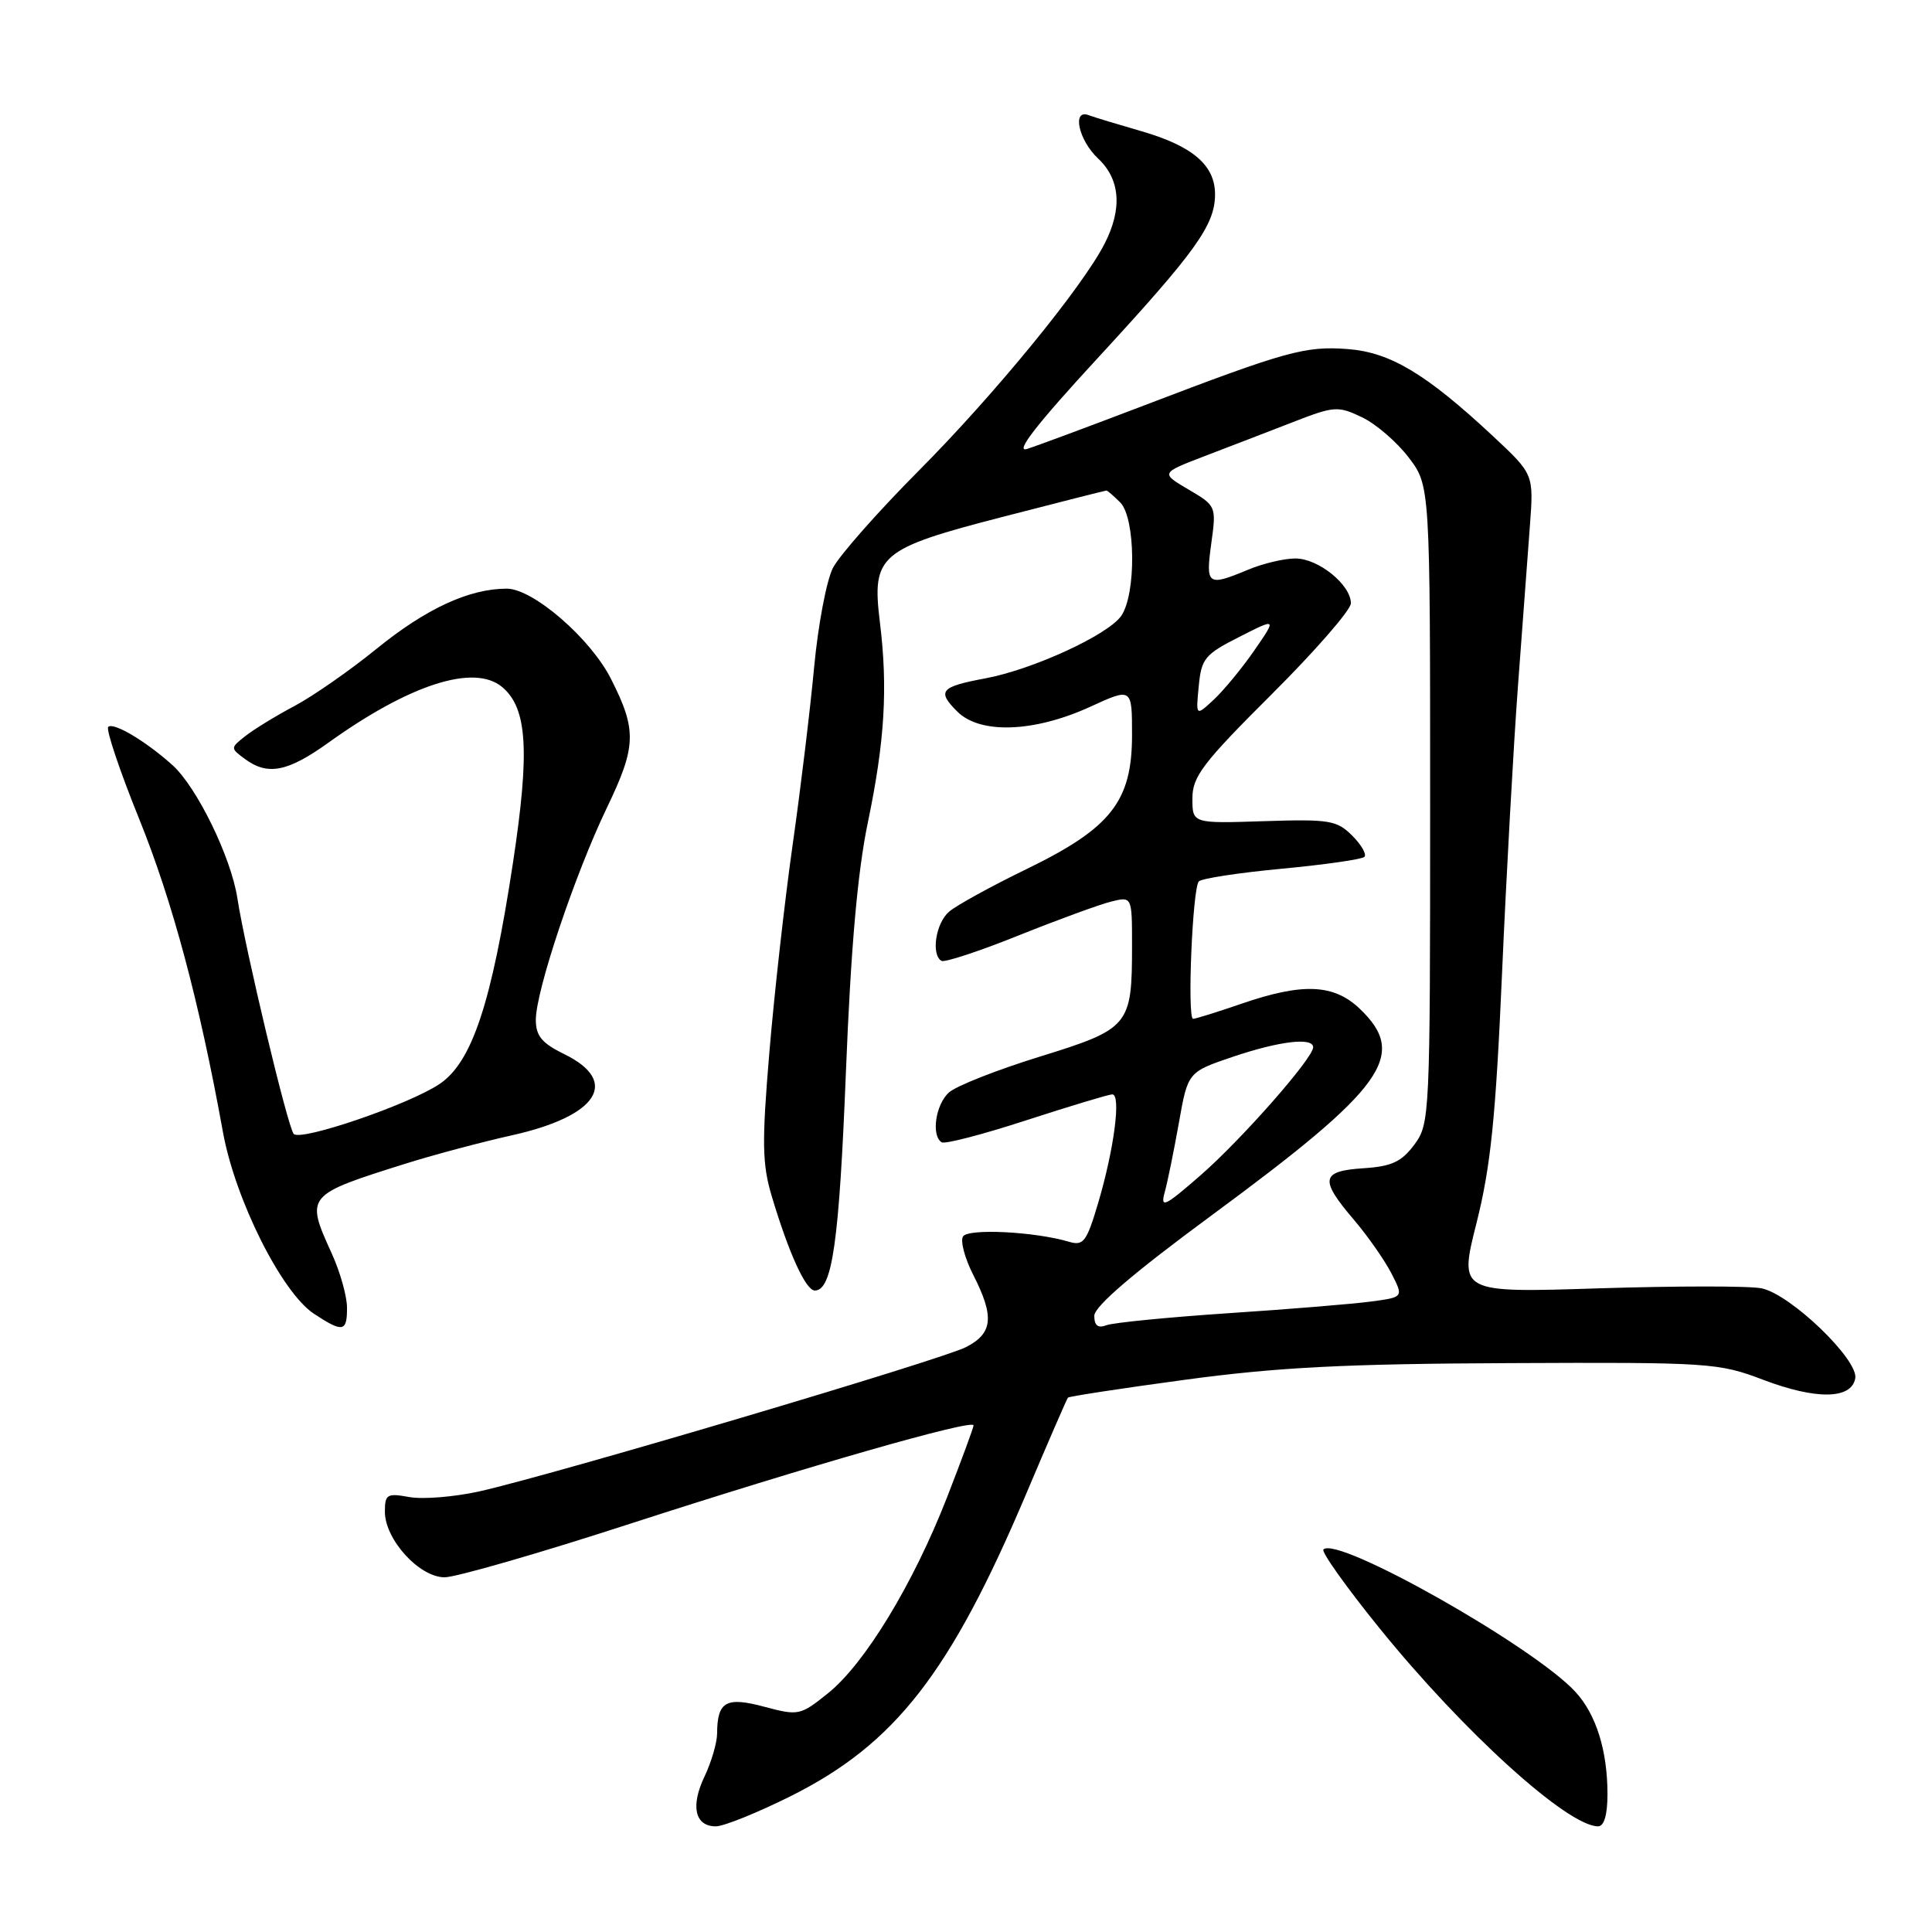 <?xml version="1.0" encoding="UTF-8" standalone="no"?>
<!DOCTYPE svg PUBLIC "-//W3C//DTD SVG 1.1//EN" "http://www.w3.org/Graphics/SVG/1.1/DTD/svg11.dtd" >
<svg xmlns="http://www.w3.org/2000/svg" xmlns:xlink="http://www.w3.org/1999/xlink" version="1.1" viewBox="0 0 256 256">
 <g >
 <path fill="currentColor"
d=" M 104.83 237.97 C 118.62 231.06 125.91 221.69 135.95 198.00 C 138.86 191.12 141.36 185.36 141.51 185.19 C 141.66 185.03 148.69 183.95 157.14 182.81 C 169.28 181.17 178.27 180.71 200.00 180.62 C 226.52 180.50 227.72 180.58 233.63 182.83 C 240.65 185.49 245.31 185.43 245.83 182.65 C 246.30 180.19 237.24 171.48 233.41 170.71 C 231.81 170.38 222.13 170.39 211.91 170.71 C 193.31 171.31 193.31 171.31 195.65 162.04 C 197.52 154.60 198.19 148.12 199.02 129.14 C 199.59 116.14 200.54 98.97 201.13 91.00 C 201.73 83.03 202.44 73.43 202.72 69.67 C 203.23 62.84 203.23 62.84 197.87 57.83 C 188.95 49.51 184.22 46.68 178.55 46.25 C 172.96 45.83 170.44 46.52 151.50 53.76 C 144.35 56.49 137.41 59.07 136.08 59.49 C 134.42 60.01 137.36 56.22 145.45 47.45 C 158.50 33.29 160.99 29.81 161.00 25.75 C 161.00 21.90 158.04 19.36 151.29 17.40 C 148.11 16.48 144.94 15.52 144.25 15.26 C 142.01 14.41 142.91 18.57 145.50 21.00 C 148.44 23.76 148.74 27.66 146.36 32.30 C 143.42 38.05 131.76 52.30 121.74 62.37 C 116.34 67.80 111.23 73.59 110.37 75.25 C 109.52 76.90 108.40 82.81 107.88 88.38 C 107.36 93.94 106.08 104.58 105.02 112.00 C 103.97 119.42 102.58 131.80 101.94 139.50 C 100.94 151.42 100.99 154.24 102.26 158.50 C 104.52 166.06 106.77 171.00 107.97 171.00 C 110.28 171.00 111.19 164.61 112.09 142.00 C 112.74 125.68 113.62 115.60 114.99 109.00 C 117.24 98.21 117.66 91.17 116.59 82.45 C 115.50 73.56 116.48 72.72 132.93 68.47 C 140.32 66.56 146.47 65.00 146.61 65.00 C 146.75 65.00 147.56 65.71 148.43 66.57 C 150.48 68.62 150.57 78.75 148.56 81.62 C 146.79 84.14 136.84 88.72 130.55 89.89 C 124.60 91.00 124.12 91.57 126.84 94.28 C 129.87 97.31 137.02 97.05 144.44 93.66 C 150.00 91.11 150.00 91.11 150.00 97.39 C 150.00 106.19 147.22 109.72 136.00 115.17 C 131.32 117.44 126.71 119.98 125.75 120.81 C 123.99 122.32 123.35 126.50 124.75 127.32 C 125.16 127.56 129.78 126.04 135.00 123.94 C 140.22 121.85 145.74 119.83 147.25 119.46 C 150.00 118.78 150.00 118.78 150.00 125.33 C 150.00 135.92 149.66 136.33 137.81 140.00 C 132.14 141.75 126.71 143.89 125.75 144.75 C 123.97 146.33 123.36 150.49 124.78 151.36 C 125.20 151.63 130.27 150.31 136.03 148.43 C 141.79 146.56 146.90 145.02 147.38 145.01 C 148.57 145.00 147.64 152.19 145.53 159.34 C 143.99 164.54 143.57 165.11 141.65 164.54 C 137.09 163.19 128.27 162.75 127.60 163.84 C 127.23 164.44 127.84 166.73 128.96 168.93 C 131.78 174.46 131.57 176.66 128.02 178.49 C 124.78 180.17 73.29 195.43 63.50 197.62 C 60.20 198.35 56.04 198.69 54.25 198.37 C 51.28 197.83 51.00 198.00 51.00 200.31 C 51.00 203.99 55.56 209.00 58.91 209.00 C 60.41 209.00 71.51 205.80 83.57 201.88 C 106.86 194.33 129.00 187.98 129.00 188.87 C 129.00 189.16 127.41 193.47 125.47 198.45 C 121.00 209.90 114.59 220.45 109.72 224.36 C 106.05 227.31 105.80 227.36 101.30 226.16 C 96.20 224.79 95.04 225.45 95.02 229.72 C 95.01 230.93 94.26 233.48 93.36 235.38 C 91.47 239.33 92.08 242.00 94.85 242.00 C 95.91 242.00 100.40 240.18 104.83 237.97 Z  M 213.00 237.74 C 213.00 231.97 211.50 227.18 208.77 224.20 C 203.28 218.20 177.21 203.46 175.36 205.31 C 175.05 205.62 178.40 210.32 182.81 215.77 C 193.94 229.51 207.70 241.98 211.75 242.00 C 212.55 242.00 213.00 240.48 213.00 237.74 Z  M 45.98 173.25 C 45.97 171.74 45.07 168.54 43.98 166.14 C 40.45 158.37 40.46 158.36 54.00 154.11 C 57.58 152.99 63.81 151.33 67.85 150.43 C 79.24 147.89 82.19 143.30 74.75 139.67 C 71.79 138.22 71.00 137.26 71.00 135.13 C 71.00 131.28 76.18 115.84 80.43 107.00 C 84.33 98.89 84.40 96.74 80.96 89.96 C 78.25 84.59 70.63 78.00 67.15 78.00 C 62.17 78.00 56.45 80.64 49.86 86.00 C 46.36 88.84 41.48 92.24 39.00 93.56 C 36.52 94.87 33.60 96.67 32.50 97.54 C 30.52 99.10 30.52 99.14 32.44 100.56 C 35.47 102.80 38.10 102.29 43.50 98.42 C 54.28 90.68 62.81 87.94 66.52 91.02 C 69.87 93.80 70.23 99.47 67.97 114.33 C 65.13 132.98 62.54 140.77 58.22 143.65 C 54.14 146.38 39.84 151.26 38.92 150.25 C 38.13 149.39 32.49 125.76 31.45 119.00 C 30.61 113.57 26.09 104.30 22.85 101.38 C 19.34 98.22 15.02 95.65 14.34 96.32 C 14.02 96.65 15.86 102.14 18.44 108.51 C 22.85 119.41 26.41 132.70 29.54 150.00 C 31.16 158.95 37.32 171.25 41.60 174.08 C 45.44 176.61 46.00 176.50 45.98 173.25 Z  M 145.00 174.35 C 145.00 173.11 150.17 168.68 160.60 161.00 C 183.52 144.11 186.60 139.82 180.20 133.69 C 176.75 130.38 172.63 130.20 164.50 133.00 C 161.30 134.10 158.42 135.00 158.09 135.00 C 157.29 135.00 158.01 117.68 158.85 116.79 C 159.22 116.40 164.17 115.64 169.86 115.11 C 175.54 114.57 180.47 113.87 180.79 113.54 C 181.12 113.21 180.39 111.94 179.17 110.72 C 177.13 108.69 176.15 108.53 167.47 108.81 C 158.00 109.12 158.00 109.12 158.00 105.79 C 158.00 102.90 159.37 101.10 168.50 92.00 C 174.28 86.24 179.00 80.82 179.00 79.94 C 179.00 77.49 174.69 74.00 171.65 74.00 C 170.16 74.00 167.32 74.67 165.35 75.50 C 160.00 77.73 159.74 77.55 160.50 72.02 C 161.18 67.08 161.16 67.02 157.48 64.86 C 153.78 62.68 153.78 62.68 159.64 60.43 C 162.86 59.20 168.11 57.18 171.30 55.94 C 176.78 53.80 177.29 53.77 180.45 55.28 C 182.29 56.15 185.08 58.55 186.65 60.61 C 189.50 64.35 189.50 64.35 189.50 106.60 C 189.50 147.97 189.46 148.91 187.40 151.68 C 185.71 153.95 184.40 154.56 180.65 154.80 C 175.03 155.17 174.83 156.26 179.35 161.57 C 181.20 163.73 183.44 166.94 184.35 168.69 C 185.99 171.88 185.99 171.88 181.74 172.45 C 179.41 172.77 170.91 173.47 162.86 174.00 C 154.80 174.54 147.49 175.26 146.61 175.60 C 145.49 176.03 145.00 175.65 145.00 174.35 Z  M 154.33 157.98 C 154.71 156.62 155.55 152.47 156.21 148.77 C 157.40 142.05 157.40 142.05 163.39 140.02 C 169.56 137.94 174.00 137.42 174.00 138.77 C 174.00 140.21 164.51 151.00 159.07 155.74 C 154.31 159.89 153.73 160.16 154.33 157.98 Z  M 158.84 90.92 C 159.19 87.26 159.64 86.71 164.20 84.40 C 169.18 81.87 169.18 81.87 166.20 86.19 C 164.56 88.56 162.14 91.49 160.83 92.71 C 158.45 94.92 158.45 94.92 158.84 90.92 Z "/>
</g>
</svg>